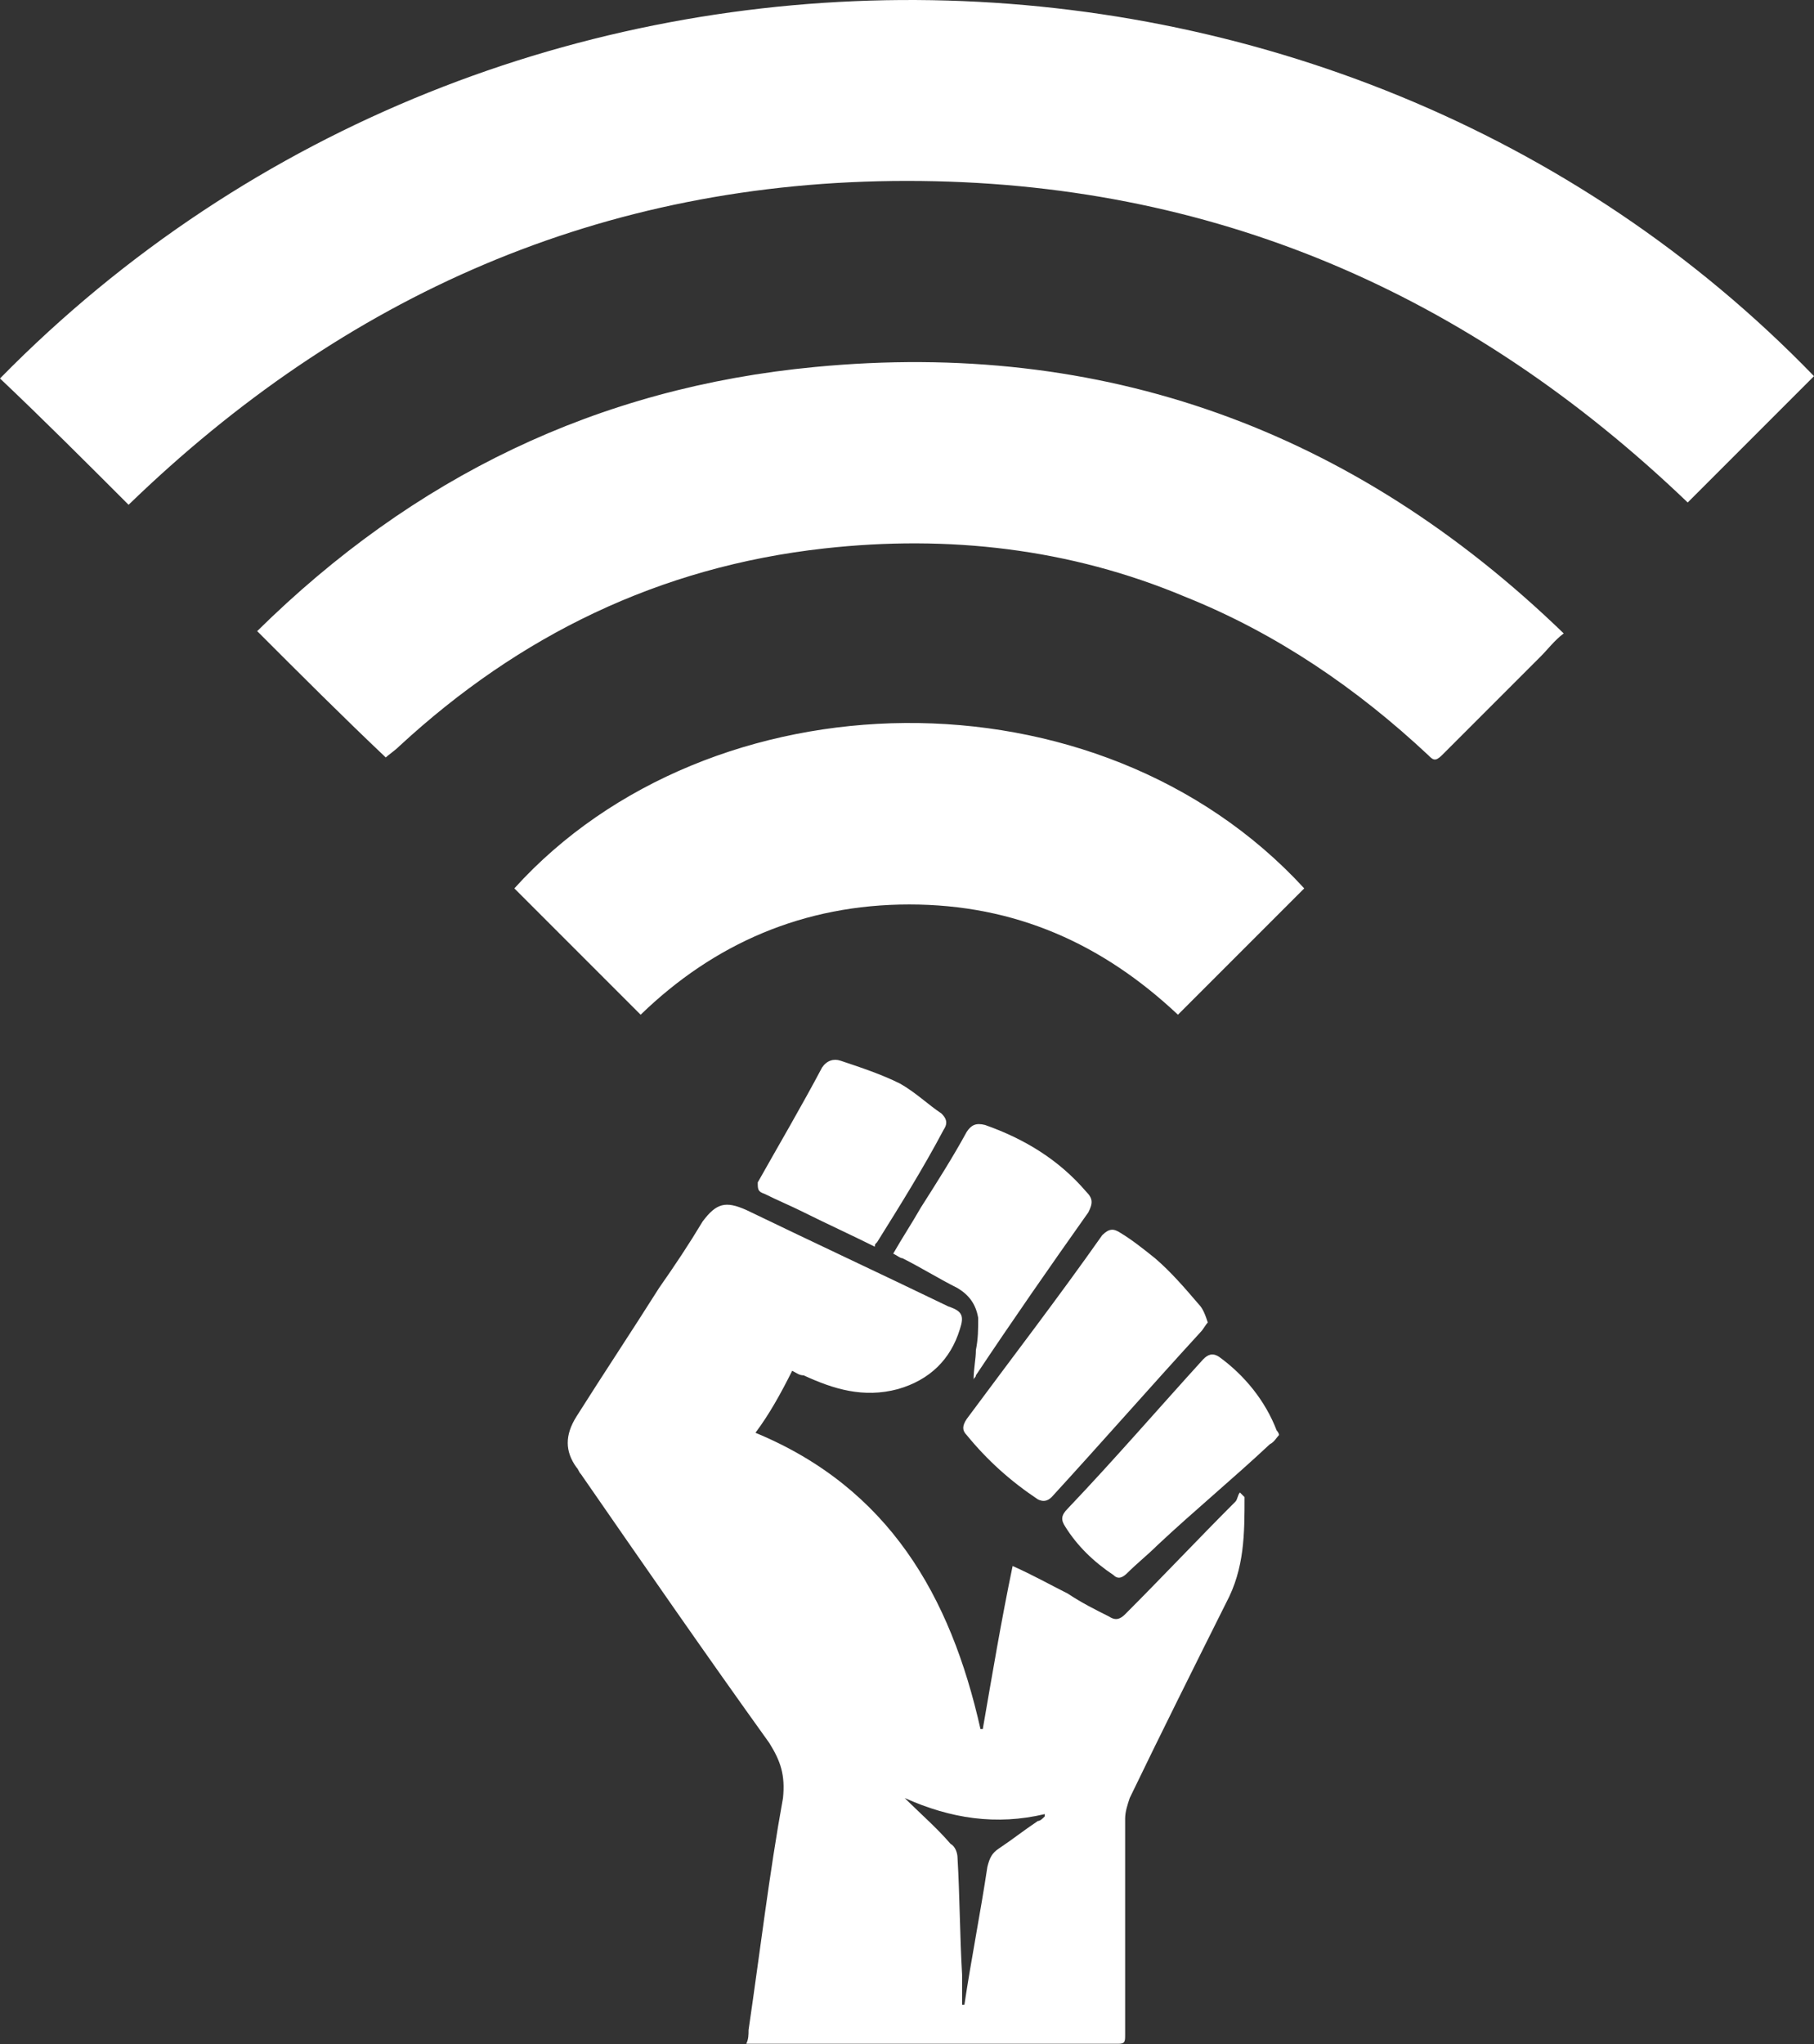 <svg width="79" height="89" viewBox="0 0 79 89" version="1.1" xmlns="http://www.w3.org/2000/svg" xmlns:xlink="http://www.w3.org/1999/xlink">
<rect x="0" y="0" width="79" height="89" fill="#333333" stroke="none"/>
<title>ico-liberty</title>
<desc>Created using Figma</desc>
<g id="Canvas" transform="translate(-1003 -301)">
<g id="ico-liberty">
<use xlink:href="#path0_fill" transform="translate(1003 301)" fill="#FFFFFF"/>
</g>
</g>
<defs>
<path id="path0_fill" d="M 5.6 21.976C 3.7 20.076 1.9 18.276 0 16.476C 21.9 -5.824 58.2 -5.124 79 16.376C 77.2 18.176 75.3 20.076 73.5 21.876C 64 12.776 52.8 7.876 39.5 7.876C 26.2 7.876 15 12.876 5.6 21.976ZM 34.5 59.676C 34.7 59.776 34.8 59.876 35 59.876C 36.3 60.476 37.6 60.876 39.1 60.476C 40.5 60.076 41.4 59.176 41.8 57.876C 42 57.276 41.9 57.076 41.3 56.876C 38.4 55.476 35.4 54.076 32.5 52.676C 31.6 52.276 31.2 52.376 30.6 53.176C 30 54.176 29.4 55.076 28.7 56.076C 27.5 57.976 26.3 59.776 25.1 61.676C 24.6 62.476 24.6 63.176 25.1 63.876C 25.2 63.976 25.2 64.076 25.3 64.176C 28 68.076 30.7 71.976 33.5 75.876C 34 76.676 34.2 77.276 34.1 78.276C 33.5 81.576 33.1 84.976 32.6 88.376C 32.6 88.576 32.6 88.776 32.5 88.976C 32.6 88.976 32.7 88.976 32.8 88.976C 38.1 88.976 43.4 88.976 48.7 88.976C 49 88.976 49 88.876 49 88.576C 49 85.476 49 82.276 49 79.176C 49 78.876 49.1 78.576 49.2 78.276C 50.6 75.376 52 72.576 53.4 69.776C 54.2 68.276 54.2 66.776 54.2 65.176C 54.1 65.076 54.1 65.076 54 64.976C 53.9 65.076 53.9 65.276 53.8 65.376C 52.2 66.976 50.6 68.676 49 70.276C 48.8 70.476 48.6 70.576 48.3 70.376C 47.7 70.076 47.1 69.776 46.5 69.376C 45.7 68.976 45 68.576 44.1 68.176C 43.6 70.576 43.2 72.976 42.8 75.276L 42.7 75.276C 41.4 69.476 38.7 64.776 32.9 62.376C 33.5 61.576 34 60.676 34.5 59.676ZM 41.9 85.976C 41.8 84.276 41.8 82.576 41.7 80.876C 41.7 80.676 41.6 80.376 41.4 80.276C 40.8 79.576 40.1 78.976 39.4 78.276C 41.4 79.176 43.4 79.476 45.5 78.976L 45.5 79.076C 45.4 79.176 45.3 79.276 45.2 79.276C 44.6 79.676 44.1 80.076 43.5 80.476C 43.2 80.676 43.1 80.876 43 81.276C 42.7 83.276 42.3 85.276 42 87.276L 41.9 87.276C 41.9 86.776 41.9 86.376 41.9 85.976ZM 17.4 32.476C 22.6 27.676 28.7 24.676 35.9 23.876C 41.3 23.276 46.6 23.876 51.6 25.976C 55.6 27.576 59.1 29.976 62.2 32.876C 62.4 33.076 62.5 33.176 62.8 32.876C 64.2 31.476 65.7 29.976 67.1 28.576C 67.4 28.276 67.7 27.876 68.1 27.576C 58.9 18.676 48 14.776 35.5 15.976C 26 16.876 18 20.776 11.2 27.476C 13.1 29.376 14.9 31.176 16.8 32.976C 16.9 32.876 17.2 32.676 17.4 32.476ZM 22.4 38.676C 24.2 40.476 26.1 42.376 27.9 44.176C 31.1 41.076 35 39.376 39.6 39.376C 44.2 39.376 48 41.076 51.3 44.176C 53.2 42.276 55 40.476 56.8 38.676C 47.8 28.876 30.9 29.276 22.4 38.676ZM 52.2 56.776C 51.6 56.076 51 55.376 50.3 54.776C 49.8 54.376 49.3 53.976 48.8 53.676C 48.5 53.476 48.3 53.476 48 53.776C 46.1 56.476 44.1 59.076 42.1 61.776C 41.9 62.076 41.9 62.276 42.1 62.476C 43 63.576 44 64.476 45.2 65.276C 45.4 65.376 45.6 65.376 45.8 65.176C 48 62.776 50.1 60.376 52.3 57.976C 52.4 57.876 52.5 57.676 52.6 57.576C 52.5 57.276 52.4 56.976 52.2 56.776ZM 42.4 60.076C 42.4 59.976 42.5 59.976 42.5 59.876C 44.1 57.476 45.7 55.176 47.4 52.776C 47.6 52.376 47.6 52.176 47.3 51.876C 46.1 50.476 44.6 49.576 42.9 48.976C 42.5 48.876 42.3 48.976 42.1 49.276C 41.5 50.376 40.8 51.476 40.1 52.576C 39.7 53.276 39.3 53.876 38.9 54.576C 39.1 54.676 39.2 54.776 39.3 54.776C 40.1 55.176 40.9 55.676 41.7 56.076C 42.2 56.376 42.5 56.776 42.6 57.376C 42.6 57.876 42.6 58.276 42.5 58.776C 42.5 59.176 42.4 59.576 42.4 60.076C 42.4 60.076 42.3 60.076 42.4 60.076ZM 55.6 62.276C 55.1 60.976 54.2 59.876 53.1 59.076C 52.8 58.876 52.6 58.976 52.4 59.176C 50.4 61.376 48.5 63.576 46.5 65.676C 46.2 65.976 46.2 66.176 46.4 66.476C 46.9 67.276 47.6 67.976 48.5 68.576C 48.7 68.776 48.9 68.676 49.1 68.476C 49.5 68.076 50 67.676 50.4 67.276C 52 65.776 53.7 64.376 55.3 62.876C 55.5 62.776 55.6 62.576 55.7 62.476C 55.7 62.376 55.6 62.276 55.6 62.276ZM 38.2 54.076C 39.2 52.476 40.2 50.876 41.1 49.176C 41.3 48.876 41.2 48.676 41 48.476C 40.4 48.076 39.9 47.576 39.2 47.176C 38.4 46.776 37.5 46.476 36.6 46.176C 36.3 46.076 36 46.176 35.8 46.476C 34.9 48.176 33.9 49.876 33 51.476C 33 51.776 33 51.876 33.3 51.976C 33.9 52.276 34.4 52.476 35 52.776C 36 53.276 37.1 53.776 38.1 54.276C 38.1 54.176 38.1 54.176 38.2 54.076Z"/>
</defs>
</svg>
